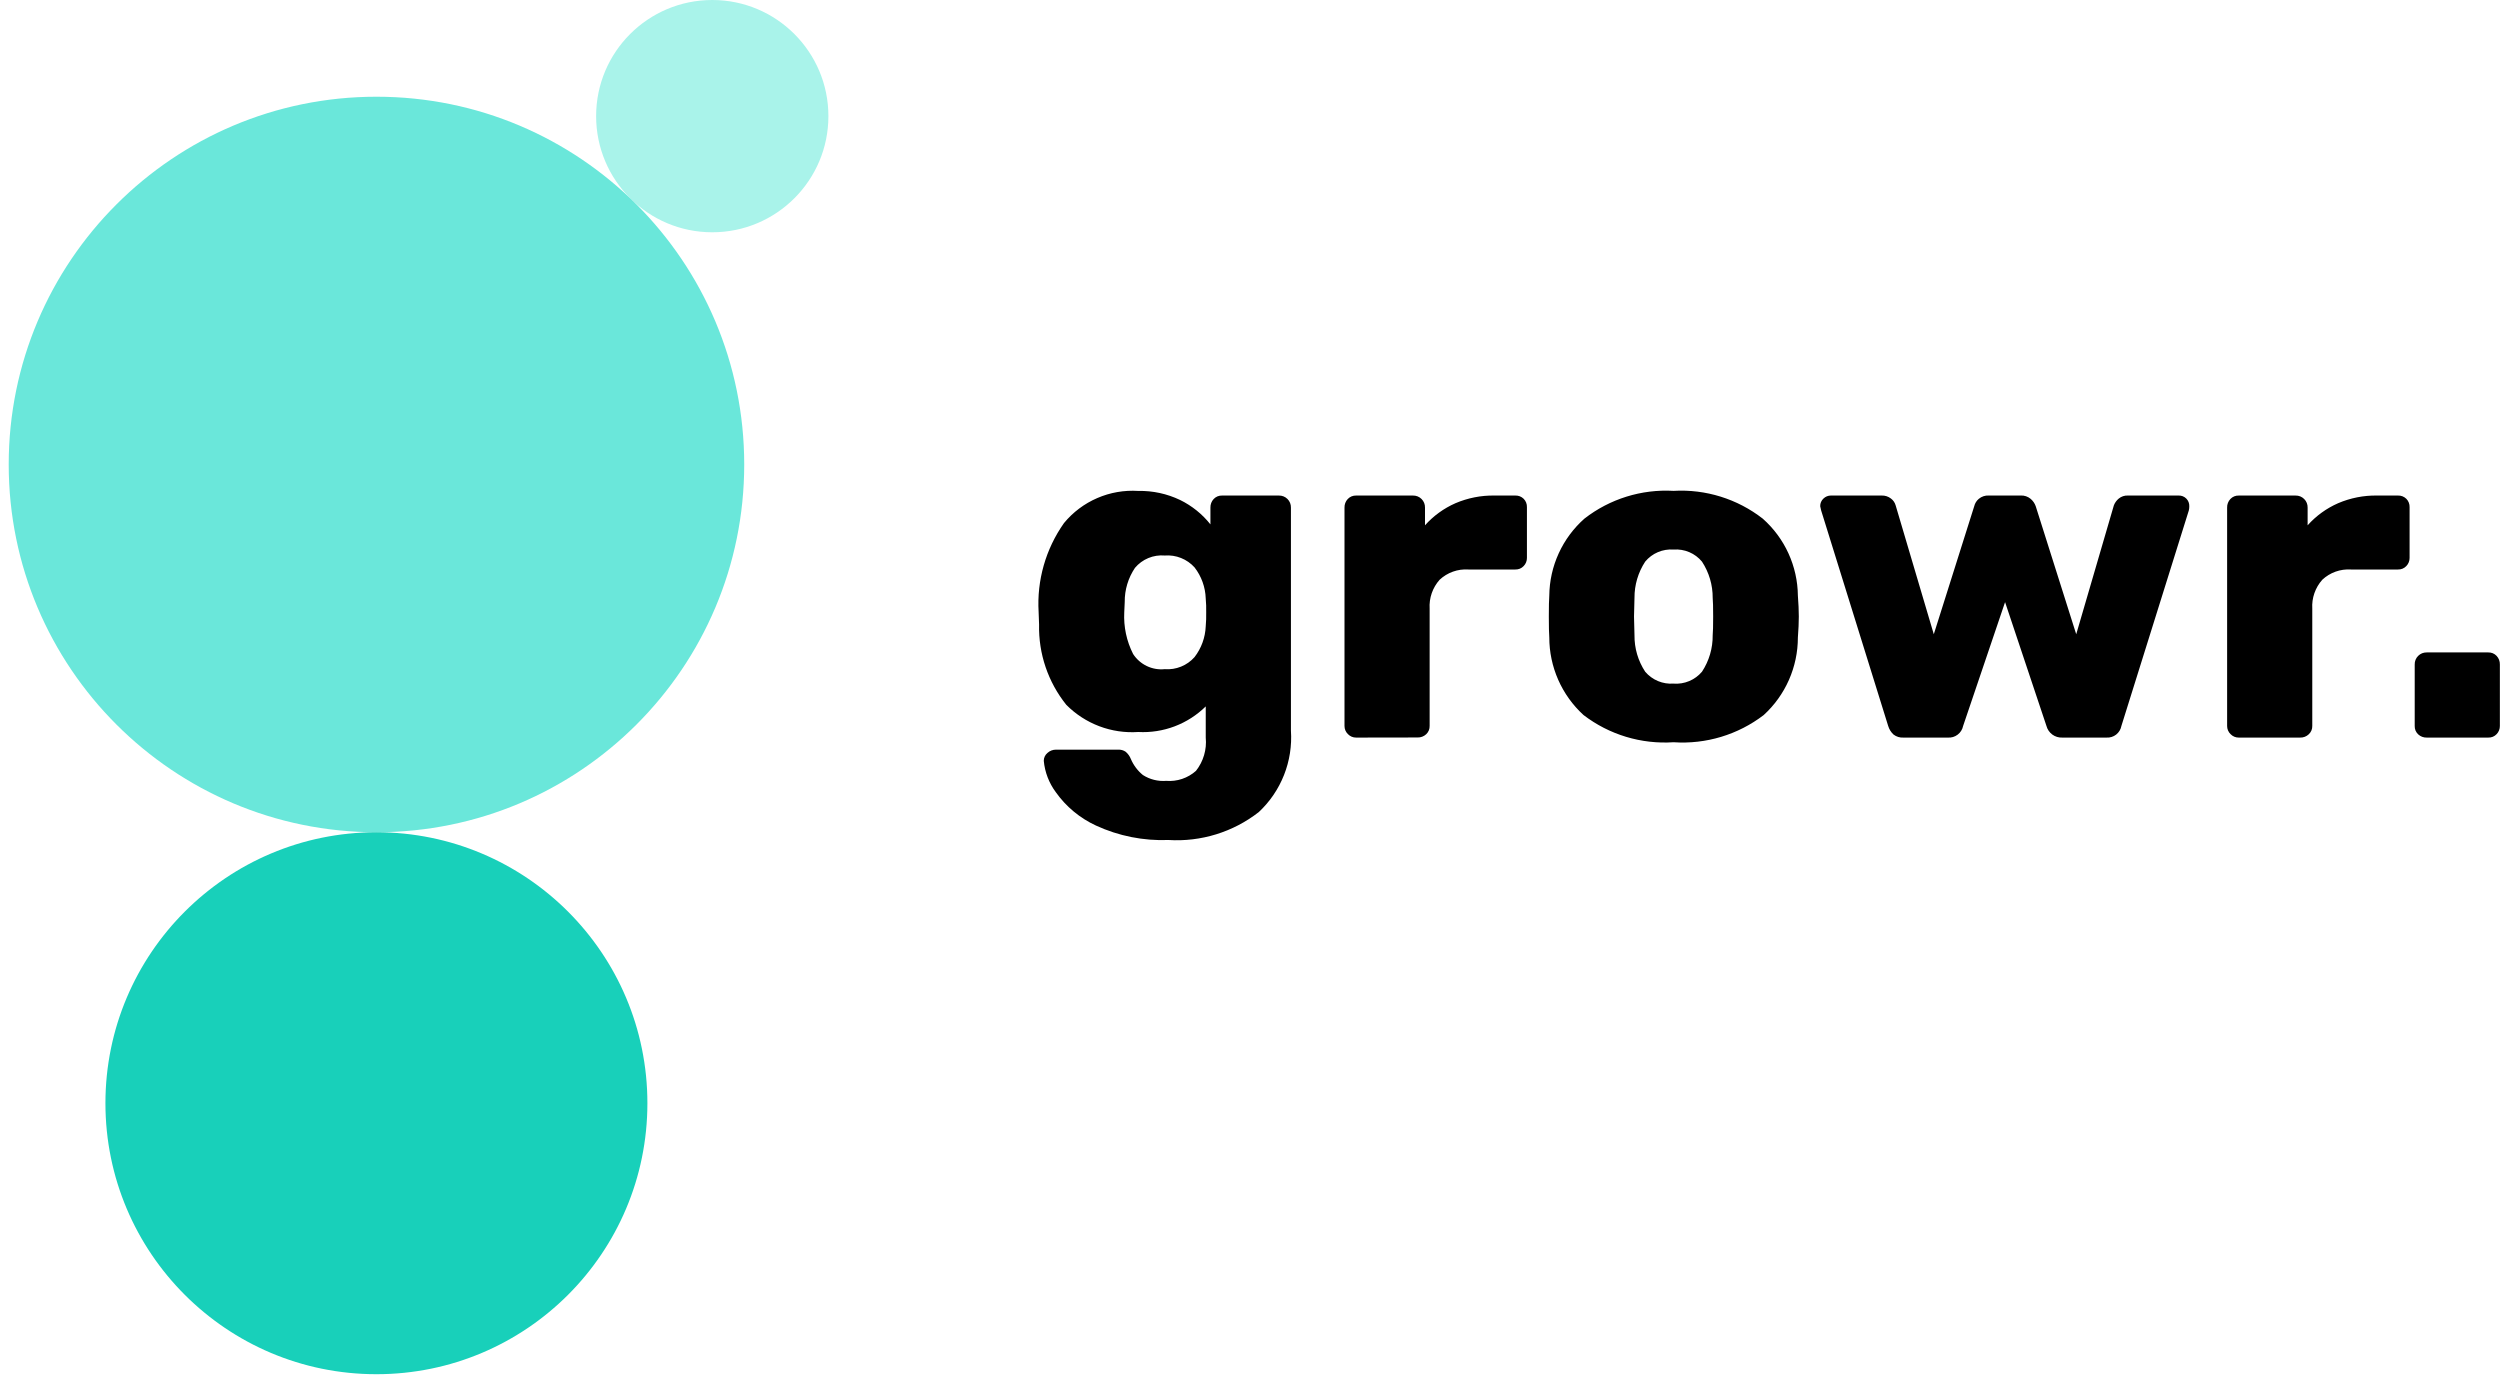 <svg width="145" height="80" viewBox="0 0 145 80" fill="none" xmlns="http://www.w3.org/2000/svg"><path d="M41.311 13.472C45.031 13.472 48.047 10.456 48.047 6.736C48.047 3.016 45.031 0 41.311 0C37.591 0 34.575 3.016 34.575 6.736C34.575 10.456 37.591 13.472 41.311 13.472Z" fill="#A9F3EA"></path><path d="M21.835 48.27C33.615 48.27 43.165 38.72 43.165 26.94C43.165 15.16 33.615 5.61 21.835 5.61C10.055 5.61 0.505 15.16 0.505 26.94C0.505 38.72 10.055 48.27 21.835 48.27Z" fill="#6AE7DA"></path><path d="M21.832 79.704C30.512 79.704 37.549 72.667 37.549 63.987C37.549 55.307 30.512 48.27 21.832 48.27C13.152 48.27 6.115 55.307 6.115 63.987C6.115 72.667 13.152 79.704 21.832 79.704Z" fill="#18D0BA"></path><path d="M67.772 48.72C66.322 48.777 64.879 48.489 63.561 47.88C62.632 47.45 61.831 46.785 61.239 45.95C60.843 45.418 60.601 44.788 60.539 44.128C60.538 44.04 60.558 43.953 60.595 43.874C60.632 43.795 60.687 43.725 60.755 43.669C60.887 43.548 61.06 43.48 61.239 43.48H64.857C65.01 43.472 65.162 43.515 65.289 43.602C65.422 43.715 65.525 43.858 65.589 44.02C65.743 44.383 65.983 44.703 66.289 44.952C66.69 45.209 67.164 45.327 67.639 45.29C67.951 45.315 68.266 45.276 68.562 45.177C68.859 45.077 69.133 44.918 69.367 44.709C69.797 44.163 70 43.472 69.933 42.78V40.971C69.42 41.477 68.806 41.871 68.132 42.127C67.458 42.382 66.738 42.495 66.018 42.456C65.25 42.508 64.48 42.394 63.761 42.122C63.041 41.85 62.388 41.426 61.846 40.88C60.787 39.562 60.228 37.913 60.267 36.223L60.24 35.494C60.132 33.658 60.651 31.84 61.712 30.337C62.231 29.708 62.892 29.211 63.641 28.888C64.389 28.564 65.204 28.422 66.018 28.474C66.858 28.457 67.69 28.637 68.448 29C69.132 29.335 69.732 29.818 70.205 30.414V29.442C70.199 29.257 70.267 29.077 70.394 28.942C70.456 28.876 70.531 28.824 70.615 28.789C70.699 28.755 70.789 28.739 70.88 28.742H74.174C74.267 28.739 74.359 28.756 74.445 28.79C74.531 28.825 74.609 28.876 74.674 28.942C74.74 29.007 74.791 29.085 74.826 29.171C74.86 29.257 74.876 29.349 74.874 29.442V42.375C74.933 43.252 74.797 44.13 74.474 44.947C74.152 45.765 73.652 46.5 73.01 47.1C71.52 48.262 69.657 48.838 67.772 48.72ZM67.556 38.811C67.879 38.836 68.203 38.786 68.502 38.664C68.802 38.543 69.07 38.353 69.284 38.111C69.679 37.598 69.905 36.976 69.932 36.329C69.956 36.06 69.965 35.789 69.959 35.519C69.966 35.249 69.957 34.978 69.932 34.709C69.911 34.056 69.684 33.426 69.284 32.909C69.068 32.67 68.8 32.483 68.5 32.364C68.201 32.244 67.877 32.195 67.556 32.22C67.232 32.192 66.905 32.242 66.604 32.367C66.304 32.491 66.037 32.687 65.828 32.936C65.433 33.522 65.226 34.214 65.234 34.92L65.207 35.514C65.164 36.351 65.341 37.184 65.72 37.931C65.915 38.233 66.19 38.475 66.514 38.63C66.838 38.786 67.198 38.848 67.556 38.811ZM78.654 42.78C78.566 42.781 78.478 42.763 78.397 42.729C78.316 42.694 78.242 42.644 78.181 42.58C78.117 42.519 78.067 42.446 78.032 42.364C77.998 42.283 77.98 42.195 77.981 42.107V29.442C77.975 29.257 78.043 29.077 78.17 28.942C78.232 28.876 78.308 28.824 78.391 28.789C78.475 28.755 78.565 28.739 78.656 28.742H81.95C82.043 28.739 82.135 28.756 82.221 28.79C82.307 28.825 82.385 28.876 82.45 28.942C82.516 29.007 82.567 29.085 82.602 29.171C82.636 29.257 82.653 29.349 82.65 29.442V30.468C83.141 29.919 83.744 29.482 84.418 29.186C85.13 28.882 85.898 28.73 86.672 28.741H87.887C87.977 28.738 88.066 28.753 88.15 28.785C88.233 28.818 88.309 28.867 88.373 28.93C88.436 28.994 88.485 29.07 88.518 29.154C88.55 29.237 88.565 29.326 88.562 29.416V32.359C88.563 32.535 88.496 32.705 88.373 32.831C88.311 32.897 88.236 32.949 88.152 32.984C88.068 33.018 87.978 33.034 87.887 33.031H85.16C84.857 33.011 84.554 33.053 84.268 33.156C83.982 33.258 83.721 33.418 83.499 33.625C83.296 33.852 83.141 34.117 83.041 34.404C82.942 34.691 82.9 34.995 82.919 35.299V42.099C82.922 42.19 82.906 42.28 82.872 42.364C82.837 42.447 82.785 42.523 82.719 42.585C82.584 42.712 82.404 42.78 82.219 42.774L78.654 42.78ZM97.068 43.05C95.192 43.175 93.335 42.614 91.843 41.471C91.218 40.9 90.719 40.205 90.377 39.43C90.036 38.655 89.859 37.818 89.859 36.971C89.841 36.737 89.832 36.332 89.832 35.756C89.832 35.18 89.841 34.775 89.859 34.541C89.868 33.696 90.054 32.863 90.405 32.095C90.756 31.326 91.264 30.64 91.897 30.08C93.369 28.935 95.206 28.363 97.068 28.47C98.929 28.363 100.766 28.935 102.238 30.08C102.871 30.64 103.38 31.327 103.731 32.096C104.082 32.865 104.268 33.7 104.277 34.545C104.313 35.012 104.331 35.417 104.331 35.76C104.331 36.103 104.313 36.508 104.277 36.975C104.277 37.822 104.1 38.659 103.759 39.434C103.417 40.209 102.918 40.904 102.293 41.475C100.8 42.617 98.943 43.176 97.068 43.05ZM97.068 39.65C97.377 39.673 97.688 39.623 97.974 39.503C98.261 39.383 98.514 39.197 98.715 38.96C99.129 38.331 99.345 37.593 99.336 36.84C99.354 36.66 99.363 36.3 99.363 35.76C99.363 35.22 99.354 34.86 99.336 34.68C99.341 33.932 99.125 33.2 98.715 32.574C98.516 32.334 98.263 32.145 97.977 32.024C97.69 31.902 97.379 31.851 97.068 31.874C96.757 31.851 96.446 31.902 96.159 32.024C95.873 32.145 95.62 32.334 95.421 32.574C95.011 33.2 94.795 33.932 94.8 34.68L94.773 35.76L94.8 36.84C94.791 37.593 95.007 38.331 95.421 38.96C95.622 39.197 95.876 39.382 96.162 39.502C96.448 39.621 96.759 39.672 97.068 39.648V39.65ZM110.405 42.78C110.197 42.794 109.991 42.731 109.825 42.604C109.678 42.468 109.571 42.296 109.514 42.104L105.626 29.604L105.572 29.361C105.57 29.278 105.585 29.195 105.618 29.118C105.651 29.041 105.699 28.972 105.761 28.916C105.877 28.803 106.032 28.741 106.193 28.741H109.136C109.331 28.734 109.522 28.796 109.676 28.916C109.807 29.013 109.901 29.151 109.946 29.307L112.16 36.786L114.505 29.361C114.546 29.191 114.64 29.04 114.775 28.929C114.934 28.798 115.136 28.73 115.342 28.74H117.205C117.411 28.73 117.613 28.798 117.772 28.929C117.909 29.043 118.013 29.192 118.072 29.361L120.421 36.786L122.605 29.307C122.665 29.155 122.763 29.02 122.889 28.916C123.037 28.795 123.225 28.732 123.416 28.741H126.359C126.441 28.738 126.523 28.752 126.6 28.782C126.676 28.812 126.746 28.858 126.804 28.916C126.862 28.974 126.908 29.044 126.938 29.12C126.968 29.197 126.982 29.279 126.979 29.361C126.98 29.443 126.971 29.524 126.952 29.604L123.041 42.105C123.004 42.304 122.896 42.482 122.737 42.606C122.578 42.731 122.379 42.792 122.177 42.78H119.612C119.405 42.789 119.201 42.727 119.034 42.604C118.868 42.481 118.747 42.305 118.694 42.105L116.294 34.923L113.861 42.105C113.821 42.307 113.708 42.487 113.543 42.611C113.379 42.736 113.175 42.796 112.97 42.78H110.405ZM129.845 42.78C129.757 42.781 129.67 42.763 129.588 42.729C129.507 42.694 129.434 42.644 129.373 42.58C129.309 42.519 129.259 42.446 129.224 42.364C129.19 42.283 129.172 42.195 129.173 42.107V29.442C129.167 29.257 129.235 29.077 129.362 28.942C129.424 28.876 129.499 28.824 129.583 28.789C129.667 28.755 129.757 28.739 129.848 28.742H133.142C133.235 28.739 133.327 28.756 133.413 28.79C133.499 28.825 133.577 28.876 133.642 28.942C133.708 29.007 133.759 29.085 133.794 29.171C133.828 29.257 133.845 29.349 133.842 29.442V30.468C134.333 29.919 134.937 29.482 135.611 29.186C136.323 28.882 137.091 28.73 137.866 28.741H139.081C139.171 28.738 139.26 28.753 139.344 28.785C139.427 28.818 139.503 28.867 139.567 28.93C139.63 28.994 139.679 29.07 139.712 29.154C139.744 29.237 139.759 29.326 139.756 29.416V32.359C139.757 32.535 139.689 32.705 139.567 32.831C139.505 32.897 139.429 32.949 139.346 32.984C139.262 33.018 139.172 33.034 139.081 33.031H136.353C136.05 33.011 135.747 33.054 135.461 33.156C135.176 33.258 134.914 33.418 134.693 33.625C134.49 33.852 134.335 34.117 134.235 34.404C134.135 34.691 134.093 34.995 134.112 35.299V42.099C134.115 42.19 134.099 42.28 134.065 42.364C134.03 42.447 133.978 42.523 133.912 42.585C133.845 42.65 133.765 42.7 133.678 42.734C133.591 42.767 133.498 42.783 133.405 42.78H129.845ZM140.753 42.78C140.568 42.786 140.388 42.718 140.253 42.591C140.187 42.529 140.135 42.453 140.1 42.37C140.066 42.286 140.05 42.196 140.053 42.105V38.541C140.05 38.448 140.067 38.356 140.101 38.27C140.136 38.184 140.187 38.106 140.253 38.041C140.318 37.975 140.396 37.924 140.482 37.889C140.568 37.855 140.66 37.839 140.753 37.841H144.317C144.408 37.838 144.498 37.854 144.582 37.888C144.665 37.923 144.741 37.975 144.803 38.041C144.93 38.176 144.998 38.356 144.992 38.541V42.105C144.995 42.282 144.927 42.453 144.805 42.58C144.743 42.646 144.667 42.698 144.584 42.733C144.5 42.767 144.41 42.783 144.319 42.78H140.753Z" fill="black"></path></svg>